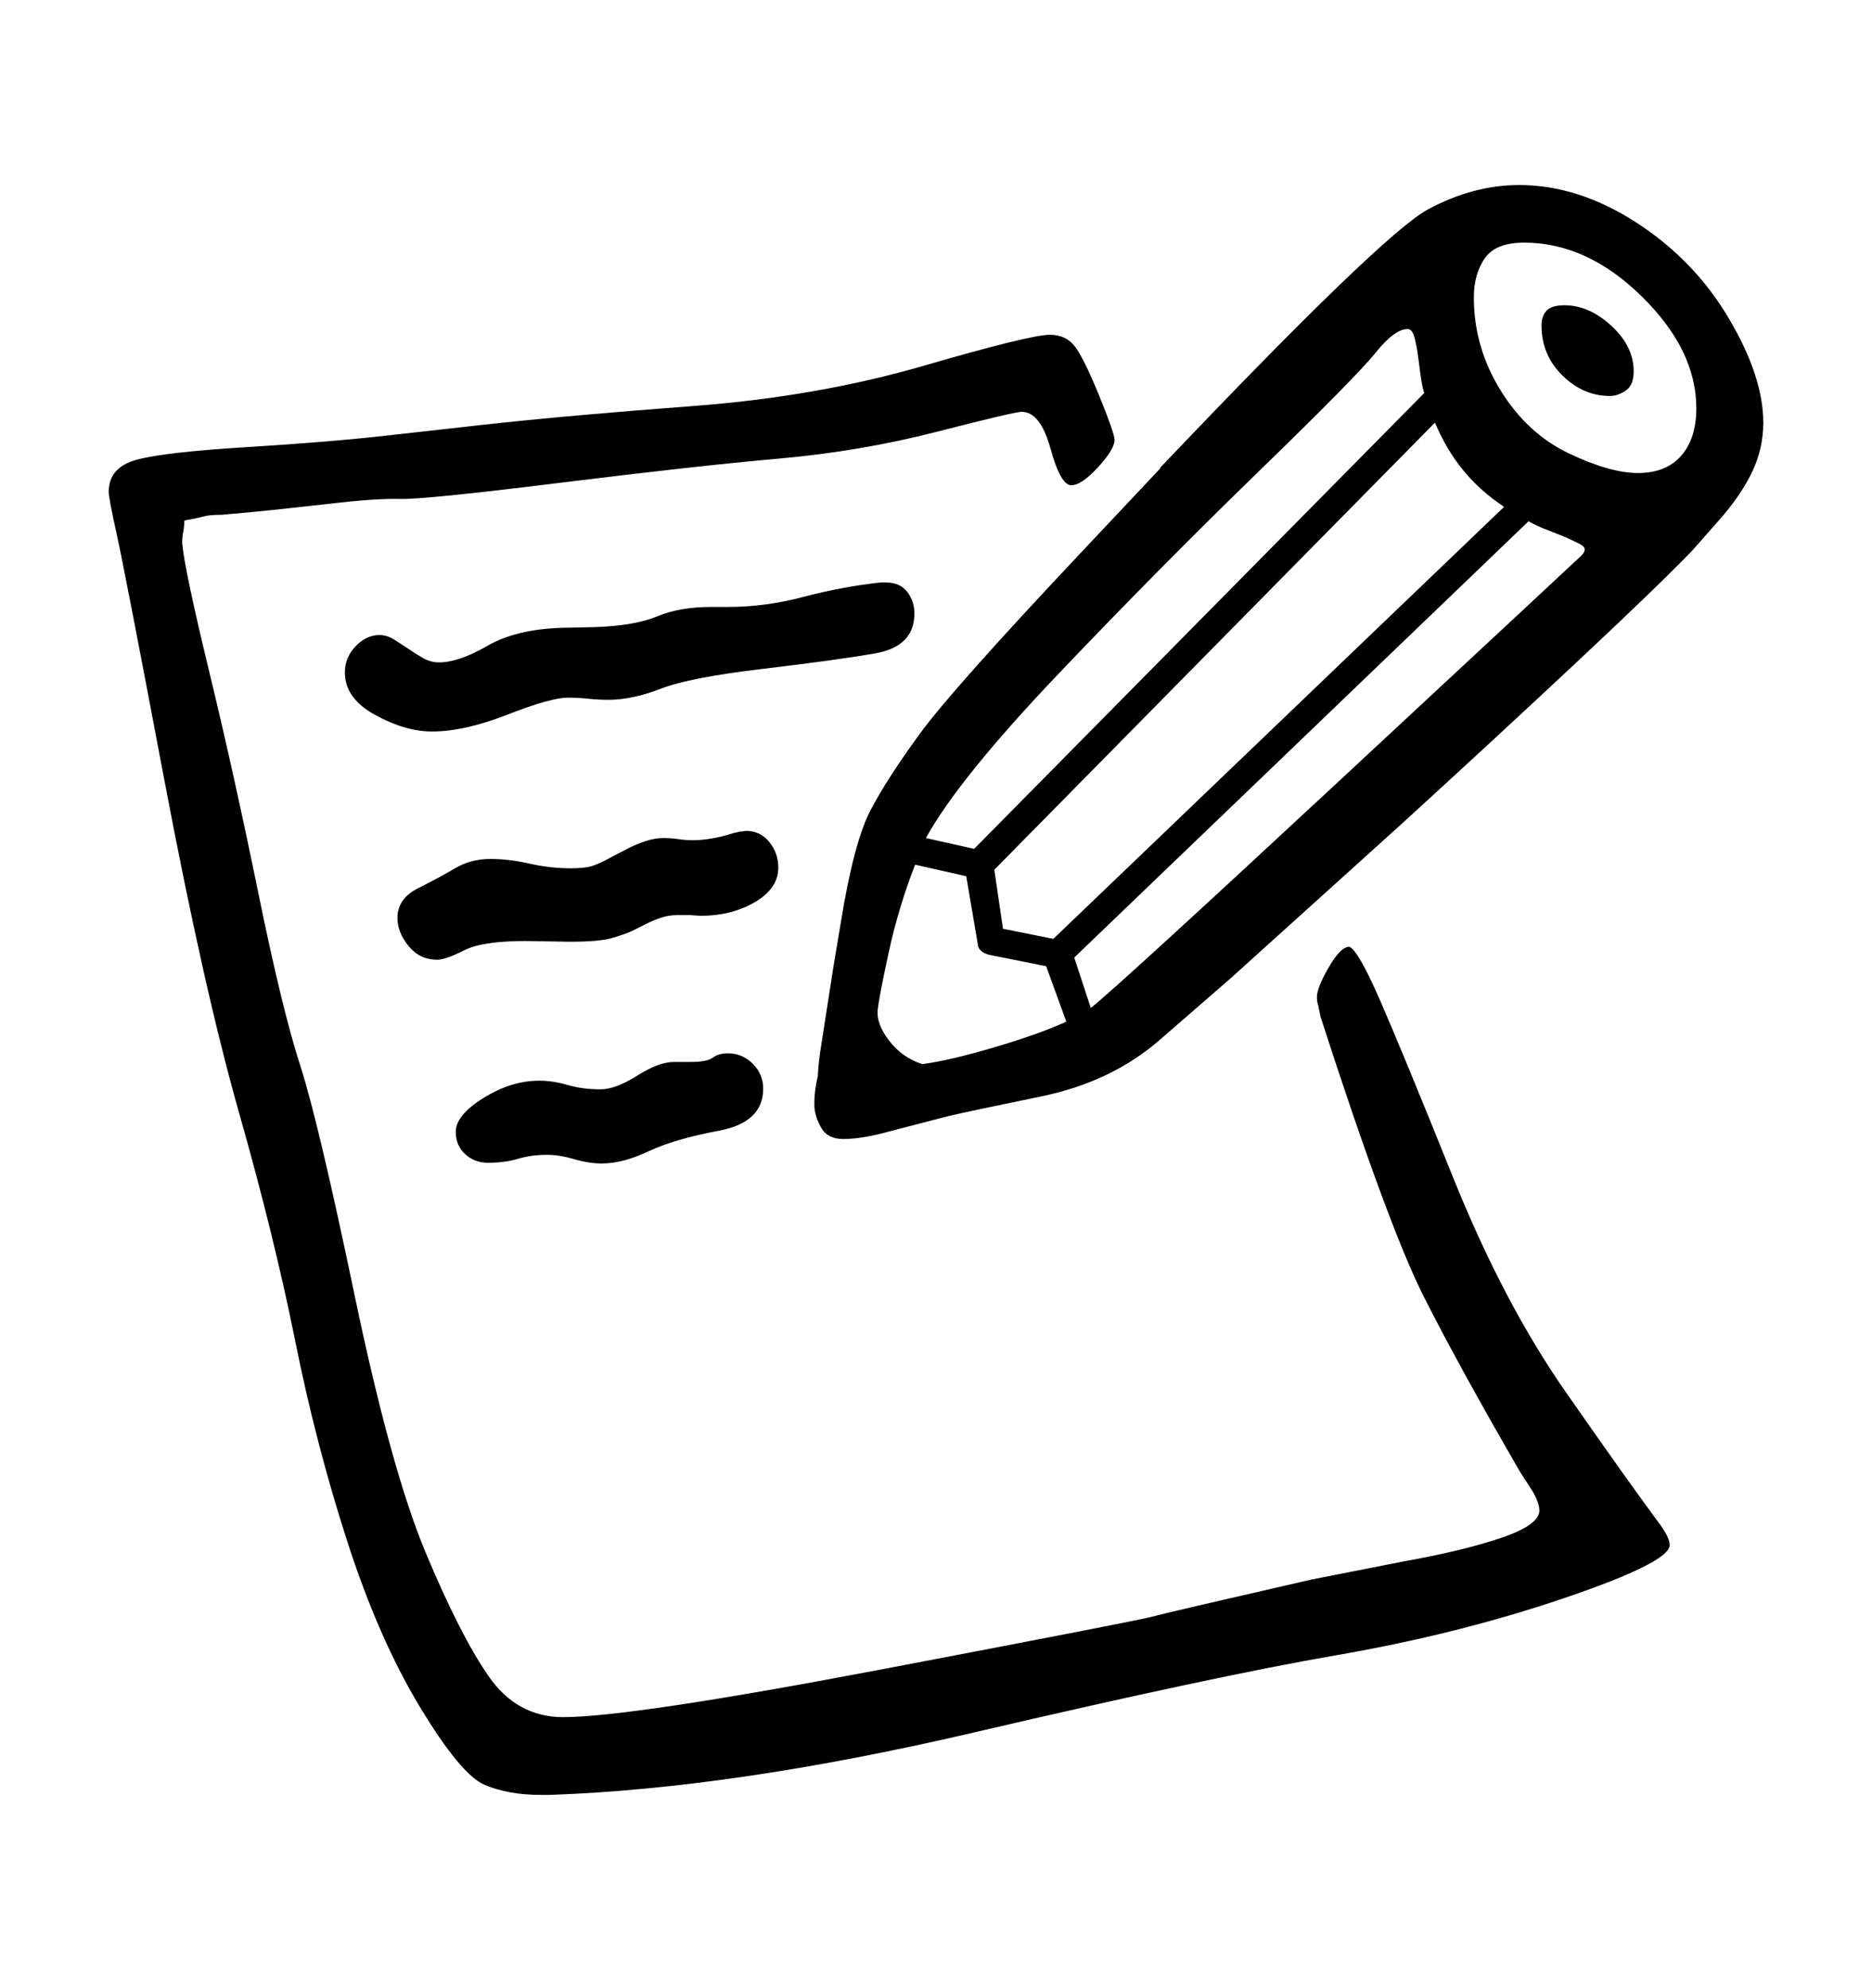 <svg viewBox="0 0 2600 2760.837" xmlns="http://www.w3.org/2000/svg"><path d="M2433.5 655.5q-15.5 32.5-45.5 66.5l-37 42q-46 48-162.5 157t-242.5 224l-237 214-99 86q-67 58-164.5 78t-127.5 27l-81 21q-39 11-66 11-22 0-31-16.5t-9-31.5q0-11 1.5-21.5t3.5-18.5q0-9 3-32l18-116 11-66q18-111 41.5-155.5t68.5-106 222-249.5l112-119h-1q309-325 372-359t127-34q82 0 162.5 52t128.5 133 48 145q0 36-15.5 68.5z m-262 1564.5q-147.5 50-315.5 79t-502 107-590 87h-13q-45 0-78-14t-90-108.5-100.5-229-72.5-279-78-317-104-463.5-66-340.5-11-58.5q0-34 39-44.5t153-17.5 194-16l134-15q118-13 291-26t321-56 175-43q23 0 35.5 17t33.5 68.5 21 60.5q0 13-23 38t-37 25q-15 0-29-51t-40-51q-10 0-117 27.5t-220.5 37.5-303 33.5-223 22.5-100.5 7l-73 8q-38 4-74 7-17 0-26 2.5t-26 5.5q0 8-1.5 15.5t-1.5 15.5q3 36 37.5 178.5t68 306.5 58.5 241 75.5 319 98.5 357 87.5 172 103.5 57q94 0 446-67t372-72.5 221-51.5l127-25q84-15 137-33t53-38q0-10-9-26l-18-28q-84-145-133.5-243t-143.5-389l-3-15q-2-6-2-12 0-13 16.5-41.5t28.5-28.5q12 4 43 75t101 245 156 297.5 132 185.5q13 18 13 28 0 24-147.5 74z m-790.5-1012l12 82 70 14 626-600q-33-22-56.5-50.5t-39.5-66.5z m-95-44l67 15 625-633q-3-10-5-25l-4-30q-2-14-5-24t-9-10q-18 0-44.5 33t-163 165.5-276.5 279.5-185 229z m-56-355q20 0 30 13t10 30q0 46-54.5 55.5t-156 21.5-141.5 27.5-73 15.5q-14 0-28-1.5t-28-1.5q-24 0-84 23.5t-105 23.5q-37 0-79-23t-42-59q0-21 15-36.5t33-15.5q10 0 20 6l20 13q10 7 20.5 13t22.5 6q27 0 67-23t103-25l47-1q55-2 86-15t75-13h24q51 0 104-14t107-20h7z m1050-397.5q-76-74.5-163-74.5-40 0-55 22t-15 54q0 69 37 129t94.5 87.5 96.5 27.5 60-24 21-66q0-81-76-155.5z m-87 343.5q-8-4-19-9l-25-10q-14-5-26-12l-631 606 23 70q38-30 357-326.5t324-301.5 5-9-8-8z m-1174 402l9-2q3 0 8-1 20 0 32.5 15.5t12.5 35.5q0 29-32.5 48t-75.5 19l-15-1h-17q-12 0-22.5 3.5t-20.5 8.5l-20 10q-11 5-28.5 10t-57.5 5l-62-1q-60 0-85.5 13t-37.5 13q-24 0-39.5-19t-15.5-39q0-27 29-41.5t51-27.5 49-13q26 0 54.5 6.5t56.5 6.5q18 0 28-2.5t30-13.5l23-12q12-6 24.5-10t23.5-4 21 1.5 20 1.5q26 0 57-10z m262 321q38-5 100.5-23.5t99.5-35.5l-28-77-80-16q-7-2-11-6t-4-9l-16-94-71-16q-23 59-36.5 121t-15.5 81 16 42.5 46 32.5z m-235.5-0.5q14.5 14.5 14.5 34.5 0 47-61.5 58.5t-97.5 28.5-65 17q-18 0-38.5-6t-37.5-6q-22 0-40.5 5.5t-41.5 5.5q-19 0-32-12t-13-31q0-23 38.5-47t77.5-24q19 0 39.5 6t45.5 6q21 0 51-19t51-19h23q23 0 31-6t21-6q20 0 34.5 14.5z m1212.5-935q-11 7.5-22 7.5-37 0-66-28.5t-29-69.5q0-13 7-20.5t25-7.5q34 0 65 28.5t31 63.5q0 19-11 26.5z"/></svg>